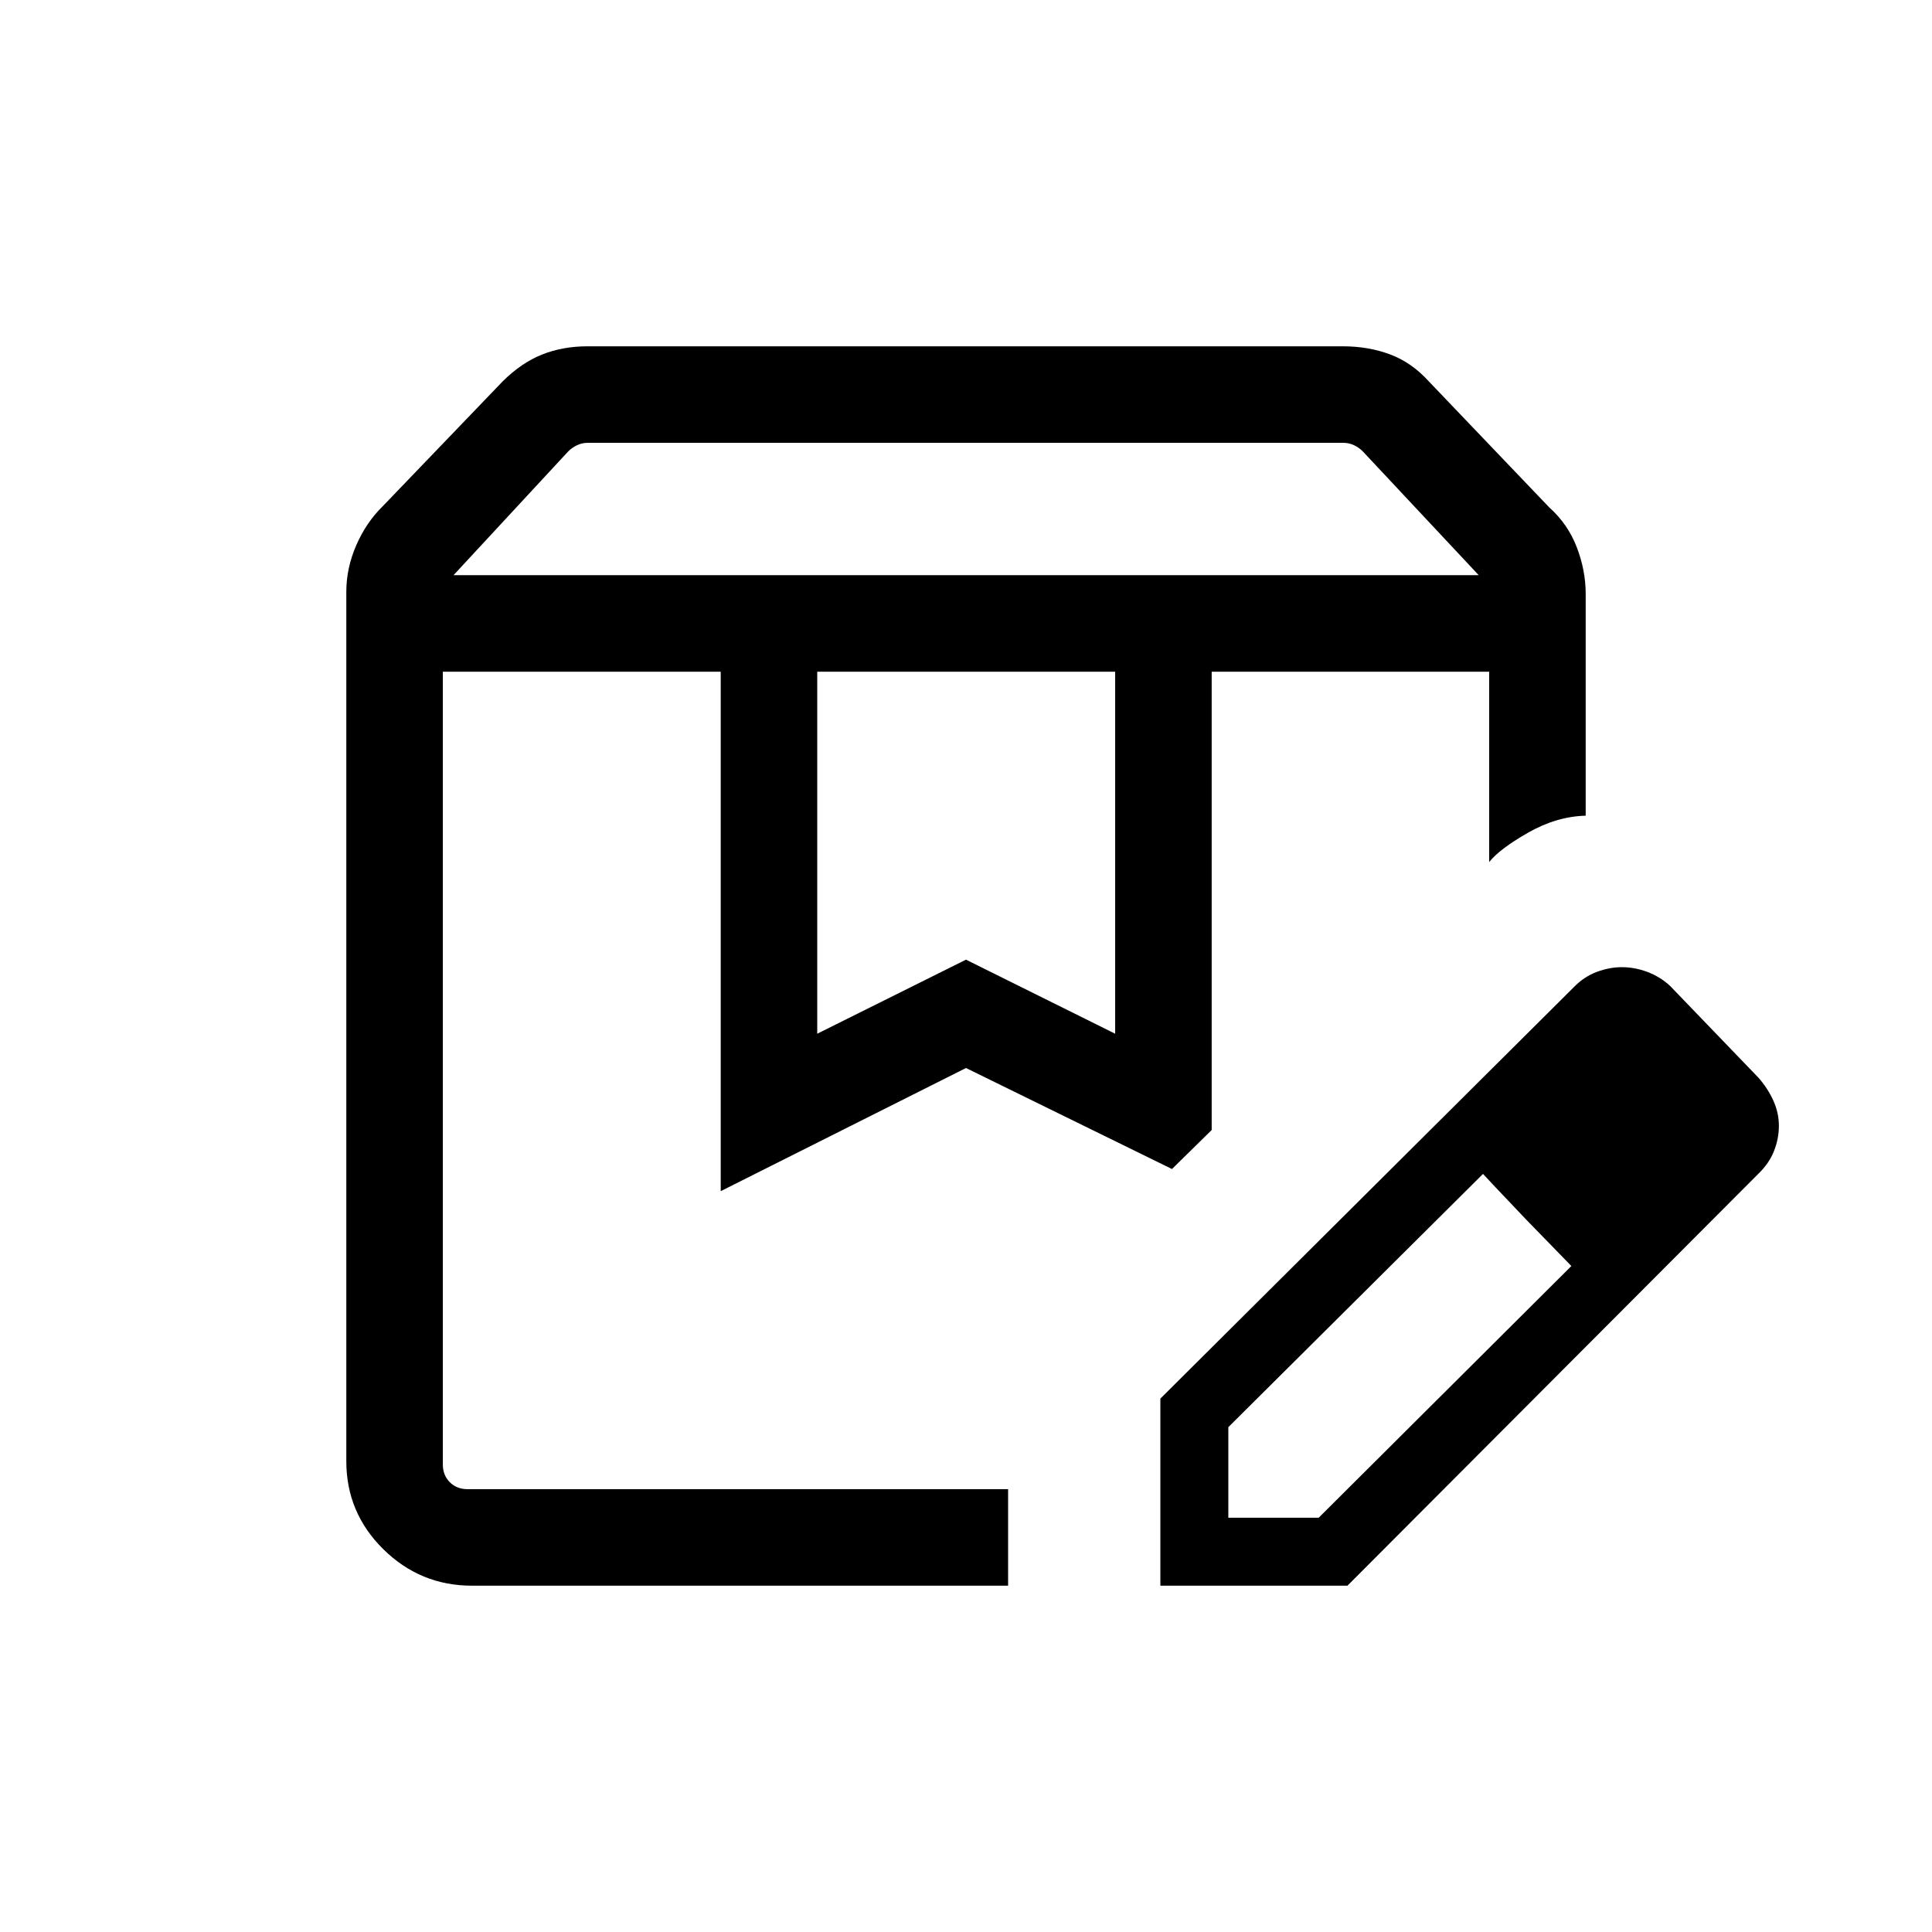 <svg xmlns="http://www.w3.org/2000/svg" height="20" viewBox="0 -960 960 960" width="20"><path d="M225.35-674.19h509.42l-57.62-61.54q-1.92-1.92-4.42-3.08-2.5-1.15-5.19-1.15H291.99q-2.69 0-5.19 1.15-2.5 1.16-4.42 3.08l-57.03 61.54Zm180.73 227.84 73.92-36.8 74.12 36.8v-179.88H406.08v179.88ZM234.55-172.08q-25.71 0-44.09-18.13-18.38-18.13-18.38-43.75v-431.96q0-11.83 4.96-23.19 4.96-11.35 13.15-19.36l59.55-61.99q9.38-9.31 19.63-13.38 10.24-4.08 22.55-4.08h375.39q12.66 0 23.42 4.03 10.77 4.03 19.31 13.47l59.73 62.5q9.23 8.23 13.69 19.76 4.46 11.53 4.46 23.35v110.12q-14.5.38-28.65 8.46-14.15 8.08-19.31 14.58v-94.58H602.08v227.73l-19.73 19.38L480-429.31l-121.88 61.19v-258.11H220.04v393.88q0 5.39 3.46 8.85t8.85 3.46h268.57v47.96H234.55Zm367.53-454.15h137.88-137.88Zm-382.04 0H582.35 220.04Zm356.54 454.15v-92.96l205.34-204.34q5.22-5.38 11.57-7.71 6.34-2.33 12.38-2.33 6.42 0 12.75 2.38 6.33 2.39 11.26 6.96l44 45.7q4.63 5.33 7.33 11.37 2.71 6.05 2.71 12.4 0 6.36-2.41 12.49-2.4 6.13-7.63 11.2L669.54-172.08h-92.96Zm273.77-228.38-45-45.39 45 45.39Zm-240 194.61h44.9l125.56-125.07-22.34-23-21.57-22.77-126.55 125.84v45Zm148.07-148.07-21.61-22.77 44 45.77-22.39-23Z"/></svg>